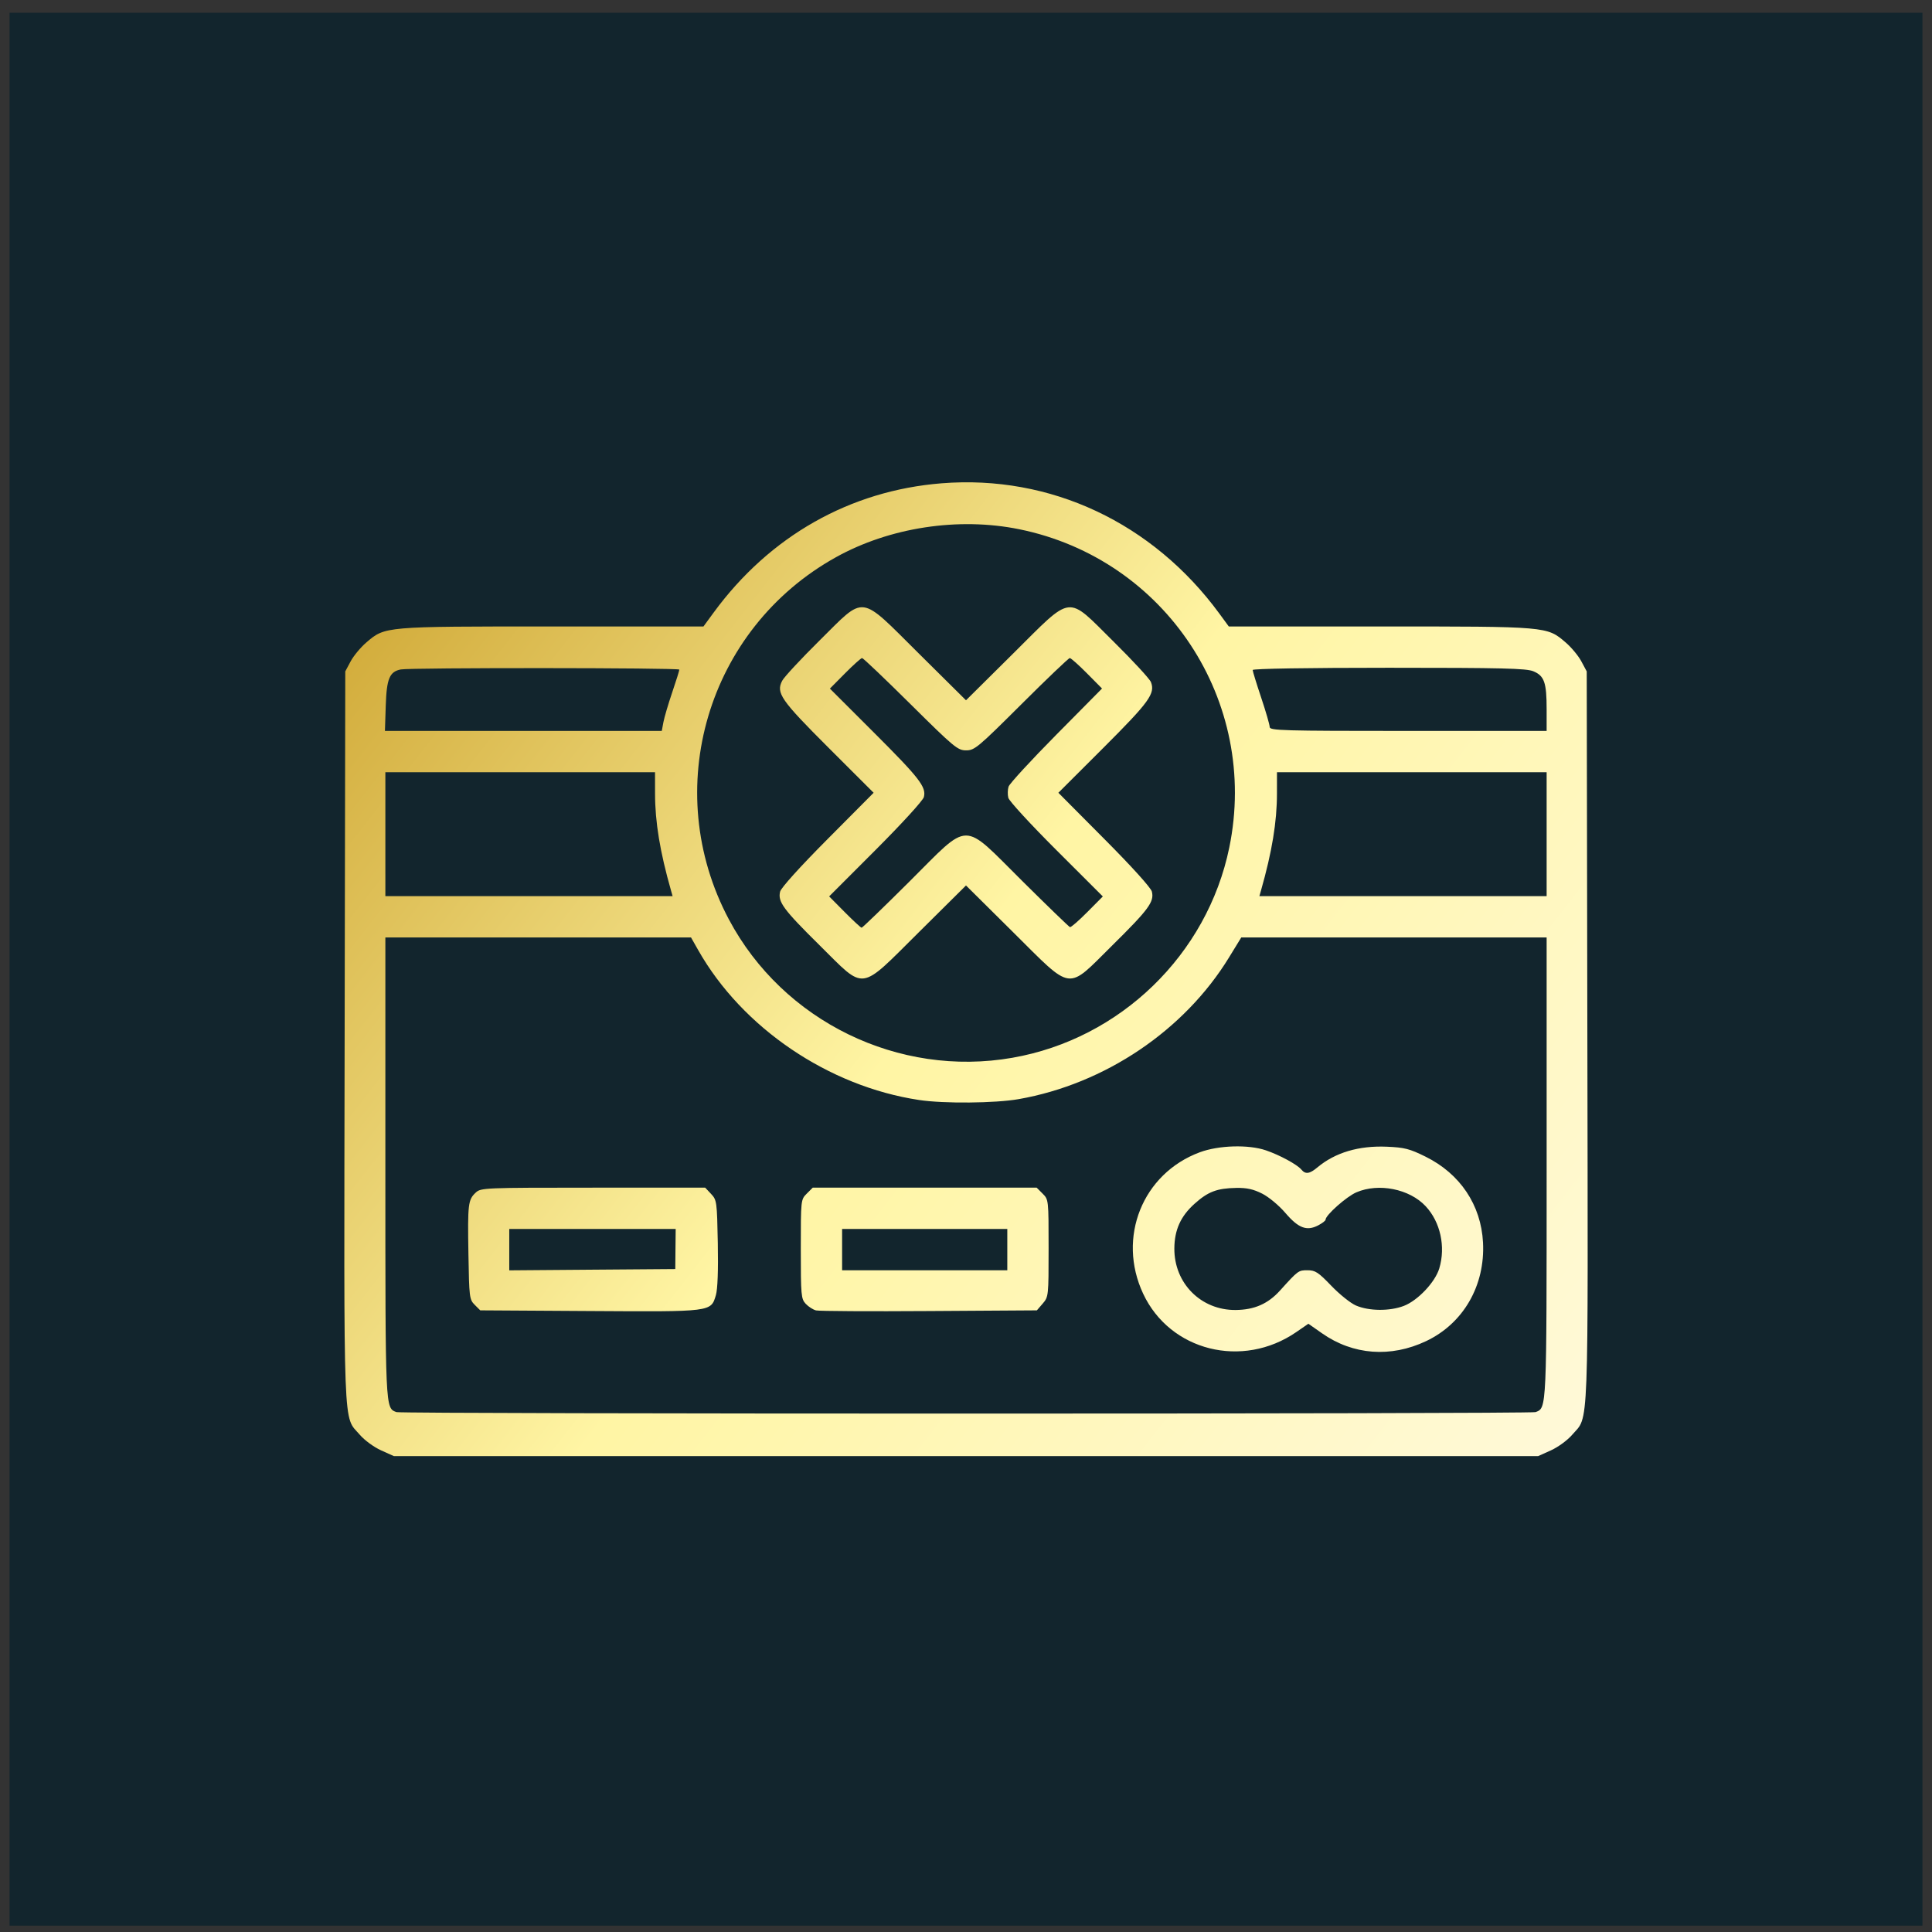 <svg width="101" height="101" viewBox="0 0 101 101" fill="none" xmlns="http://www.w3.org/2000/svg">
<rect x="0" y="0" width="101" height="101" fill="#333333" stroke="none"/>
<rect width="100" height="100" transform="translate(0.5 0.668)" fill="#12252D"/>
<path fill-rule="evenodd" clip-rule="evenodd" d="M49.23 25.265C44.435 25.646 40.238 28.025 37.31 32.02L36.775 32.75H28.865C20.065 32.75 20.136 32.744 19.151 33.586C18.855 33.84 18.486 34.284 18.331 34.573L18.05 35.099L18.017 54.208C17.98 75.384 17.926 73.973 18.811 75.007C19.053 75.29 19.543 75.649 19.918 75.819L20.59 76.122H50.5H80.41L81.082 75.819C81.457 75.649 81.947 75.29 82.189 75.007C83.074 73.973 83.02 75.384 82.983 54.208L82.95 35.099L82.668 34.573C82.514 34.284 82.145 33.84 81.849 33.586C80.865 32.744 80.934 32.75 72.142 32.75H64.238L63.751 32.085C60.264 27.326 54.915 24.813 49.23 25.265ZM53.287 27.668C60.936 29.227 65.838 36.657 64.264 44.307C63.112 49.905 58.569 54.31 52.928 55.297C46.977 56.34 40.94 53.395 38.106 48.068C34.491 41.272 36.97 32.873 43.696 29.133C46.508 27.569 50.105 27.02 53.287 27.668ZM42.848 33.48C41.876 34.441 40.997 35.387 40.893 35.584C40.558 36.223 40.81 36.589 43.322 39.098L45.671 41.444L43.269 43.86C41.825 45.311 40.833 46.41 40.783 46.611C40.652 47.14 40.947 47.541 42.848 49.419C45.27 51.813 44.878 51.865 48.042 48.728L50.5 46.29L52.958 48.728C56.122 51.865 55.73 51.813 58.152 49.419C60.053 47.541 60.348 47.14 60.217 46.611C60.167 46.41 59.175 45.311 57.731 43.86L55.329 41.444L57.678 39.098C60.083 36.696 60.402 36.255 60.168 35.658C60.102 35.49 59.225 34.539 58.218 33.544C55.72 31.076 56.129 31.027 52.958 34.172L50.5 36.609L48.042 34.172C44.878 31.034 45.27 31.086 42.848 33.48ZM47.602 36.814C49.883 39.075 50.065 39.227 50.507 39.227C50.948 39.227 51.127 39.078 53.398 36.814C54.729 35.487 55.867 34.401 55.925 34.401C55.984 34.401 56.387 34.759 56.821 35.197L57.611 35.994L55.213 38.418C53.894 39.752 52.774 40.969 52.725 41.124C52.676 41.278 52.67 41.54 52.712 41.706C52.753 41.872 53.882 43.1 55.22 44.435L57.653 46.864L56.841 47.682C56.395 48.132 55.987 48.486 55.935 48.468C55.883 48.45 54.76 47.364 53.439 46.054C50.243 42.884 50.761 42.881 47.542 46.086C46.21 47.413 45.085 48.499 45.044 48.499C45.002 48.499 44.603 48.13 44.157 47.68L43.346 46.862L45.782 44.424C47.159 43.045 48.253 41.847 48.298 41.667C48.43 41.141 48.072 40.68 45.669 38.279L43.385 35.998L44.176 35.2C44.612 34.76 45.013 34.401 45.068 34.401C45.123 34.401 46.264 35.487 47.602 36.814ZM35.513 35.005C35.513 35.058 35.346 35.594 35.141 36.196C34.936 36.798 34.73 37.498 34.682 37.751L34.596 38.211H27.359H20.123L20.166 36.891C20.212 35.478 20.364 35.112 20.953 34.997C21.451 34.899 35.513 34.907 35.513 35.005ZM80.161 35.093C80.733 35.332 80.854 35.68 80.854 37.076V38.211H73.615C67.02 38.211 66.376 38.193 66.376 38.005C66.376 37.892 66.176 37.201 65.931 36.47C65.687 35.74 65.487 35.09 65.487 35.026C65.487 34.956 68.373 34.909 72.603 34.909C78.536 34.909 79.793 34.94 80.161 35.093ZM34.244 41.481C34.244 42.969 34.502 44.532 35.081 46.562L35.162 46.847H27.654H20.146V43.609V40.37H27.195H34.243L34.244 41.481ZM80.854 43.609V46.847H73.346H65.838L65.919 46.562C66.498 44.532 66.756 42.969 66.756 41.481L66.757 40.37H73.805H80.854V43.609ZM36.502 49.673C38.805 53.734 43.312 56.792 48.048 57.505C49.338 57.7 52.026 57.676 53.258 57.459C57.762 56.666 61.913 53.87 64.249 50.054L64.891 49.007H72.873H80.854V61.015C80.854 73.769 80.862 73.596 80.277 73.821C80.008 73.924 20.992 73.924 20.723 73.821C20.138 73.596 20.146 73.769 20.146 61.015V49.007H28.135H36.124L36.502 49.673ZM62.722 60.238C59.728 61.35 58.387 64.695 59.76 67.629C61.163 70.627 64.948 71.576 67.766 69.638L68.399 69.202L69.114 69.703C70.734 70.838 72.704 70.986 74.552 70.111C76.501 69.189 77.646 67.204 77.528 64.952C77.425 62.992 76.331 61.36 74.522 60.466C73.693 60.056 73.423 59.986 72.5 59.947C71.034 59.885 69.8 60.252 68.874 61.026C68.46 61.373 68.247 61.401 68.03 61.14C67.813 60.878 66.896 60.381 66.176 60.136C65.264 59.825 63.709 59.871 62.722 60.238ZM24.87 62.346C24.47 62.719 24.444 62.939 24.488 65.555C24.526 67.824 24.54 67.936 24.817 68.213L25.106 68.502L30.817 68.537C37.243 68.577 37.16 68.588 37.425 67.706C37.515 67.405 37.552 66.406 37.525 64.986C37.483 62.815 37.472 62.733 37.174 62.416L36.866 62.088H31.006C25.296 62.088 25.14 62.095 24.87 62.346ZM42.175 62.4C41.865 62.711 41.864 62.721 41.864 65.297C41.864 67.719 41.88 67.9 42.121 68.159C42.263 68.311 42.506 68.467 42.661 68.505C42.816 68.544 45.477 68.559 48.574 68.538L54.205 68.502L54.512 68.146C54.814 67.795 54.818 67.751 54.818 65.251C54.818 62.724 54.817 62.71 54.506 62.4L54.195 62.088H48.341H42.487L42.175 62.4ZM65.985 62.401C66.331 62.576 66.862 63.019 67.195 63.408C67.875 64.204 68.31 64.37 68.906 64.062C69.121 63.951 69.297 63.816 69.297 63.762C69.297 63.525 70.394 62.552 70.91 62.331C72.076 61.831 73.684 62.154 74.528 63.056C75.3 63.882 75.583 65.171 75.242 66.309C75.026 67.029 74.117 67.99 73.389 68.269C72.649 68.552 71.569 68.543 70.884 68.248C70.605 68.128 70.026 67.664 69.598 67.218C68.919 66.51 68.761 66.406 68.354 66.406C67.877 66.406 67.868 66.413 66.914 67.468C66.287 68.162 65.573 68.474 64.598 68.483C62.785 68.499 61.379 67.087 61.392 65.263C61.399 64.297 61.721 63.583 62.443 62.934C63.153 62.296 63.618 62.119 64.634 62.101C65.181 62.092 65.525 62.168 65.985 62.401ZM35.312 65.295L35.302 66.343L30.962 66.376L26.623 66.41V65.329V64.247H30.973H35.323L35.312 65.295ZM52.659 65.327V66.406H48.341H44.023V65.327V64.247H48.341H52.659V65.327Z" fill="url(#paint0_linear_324_1471)"/>
<defs>
<linearGradient id="paint0_linear_324_1471" x1="7.014" y1="15.222" x2="87.33" y2="77.9" gradientUnits="userSpaceOnUse">
<stop stop-color="#B98300"/>
<stop offset="0.547" stop-color="#FFF5A4"/>
<stop offset="1" stop-color="#FFFADF"/>
<stop offset="1" stop-color="#785500"/>
</linearGradient>
</defs>
</svg>
